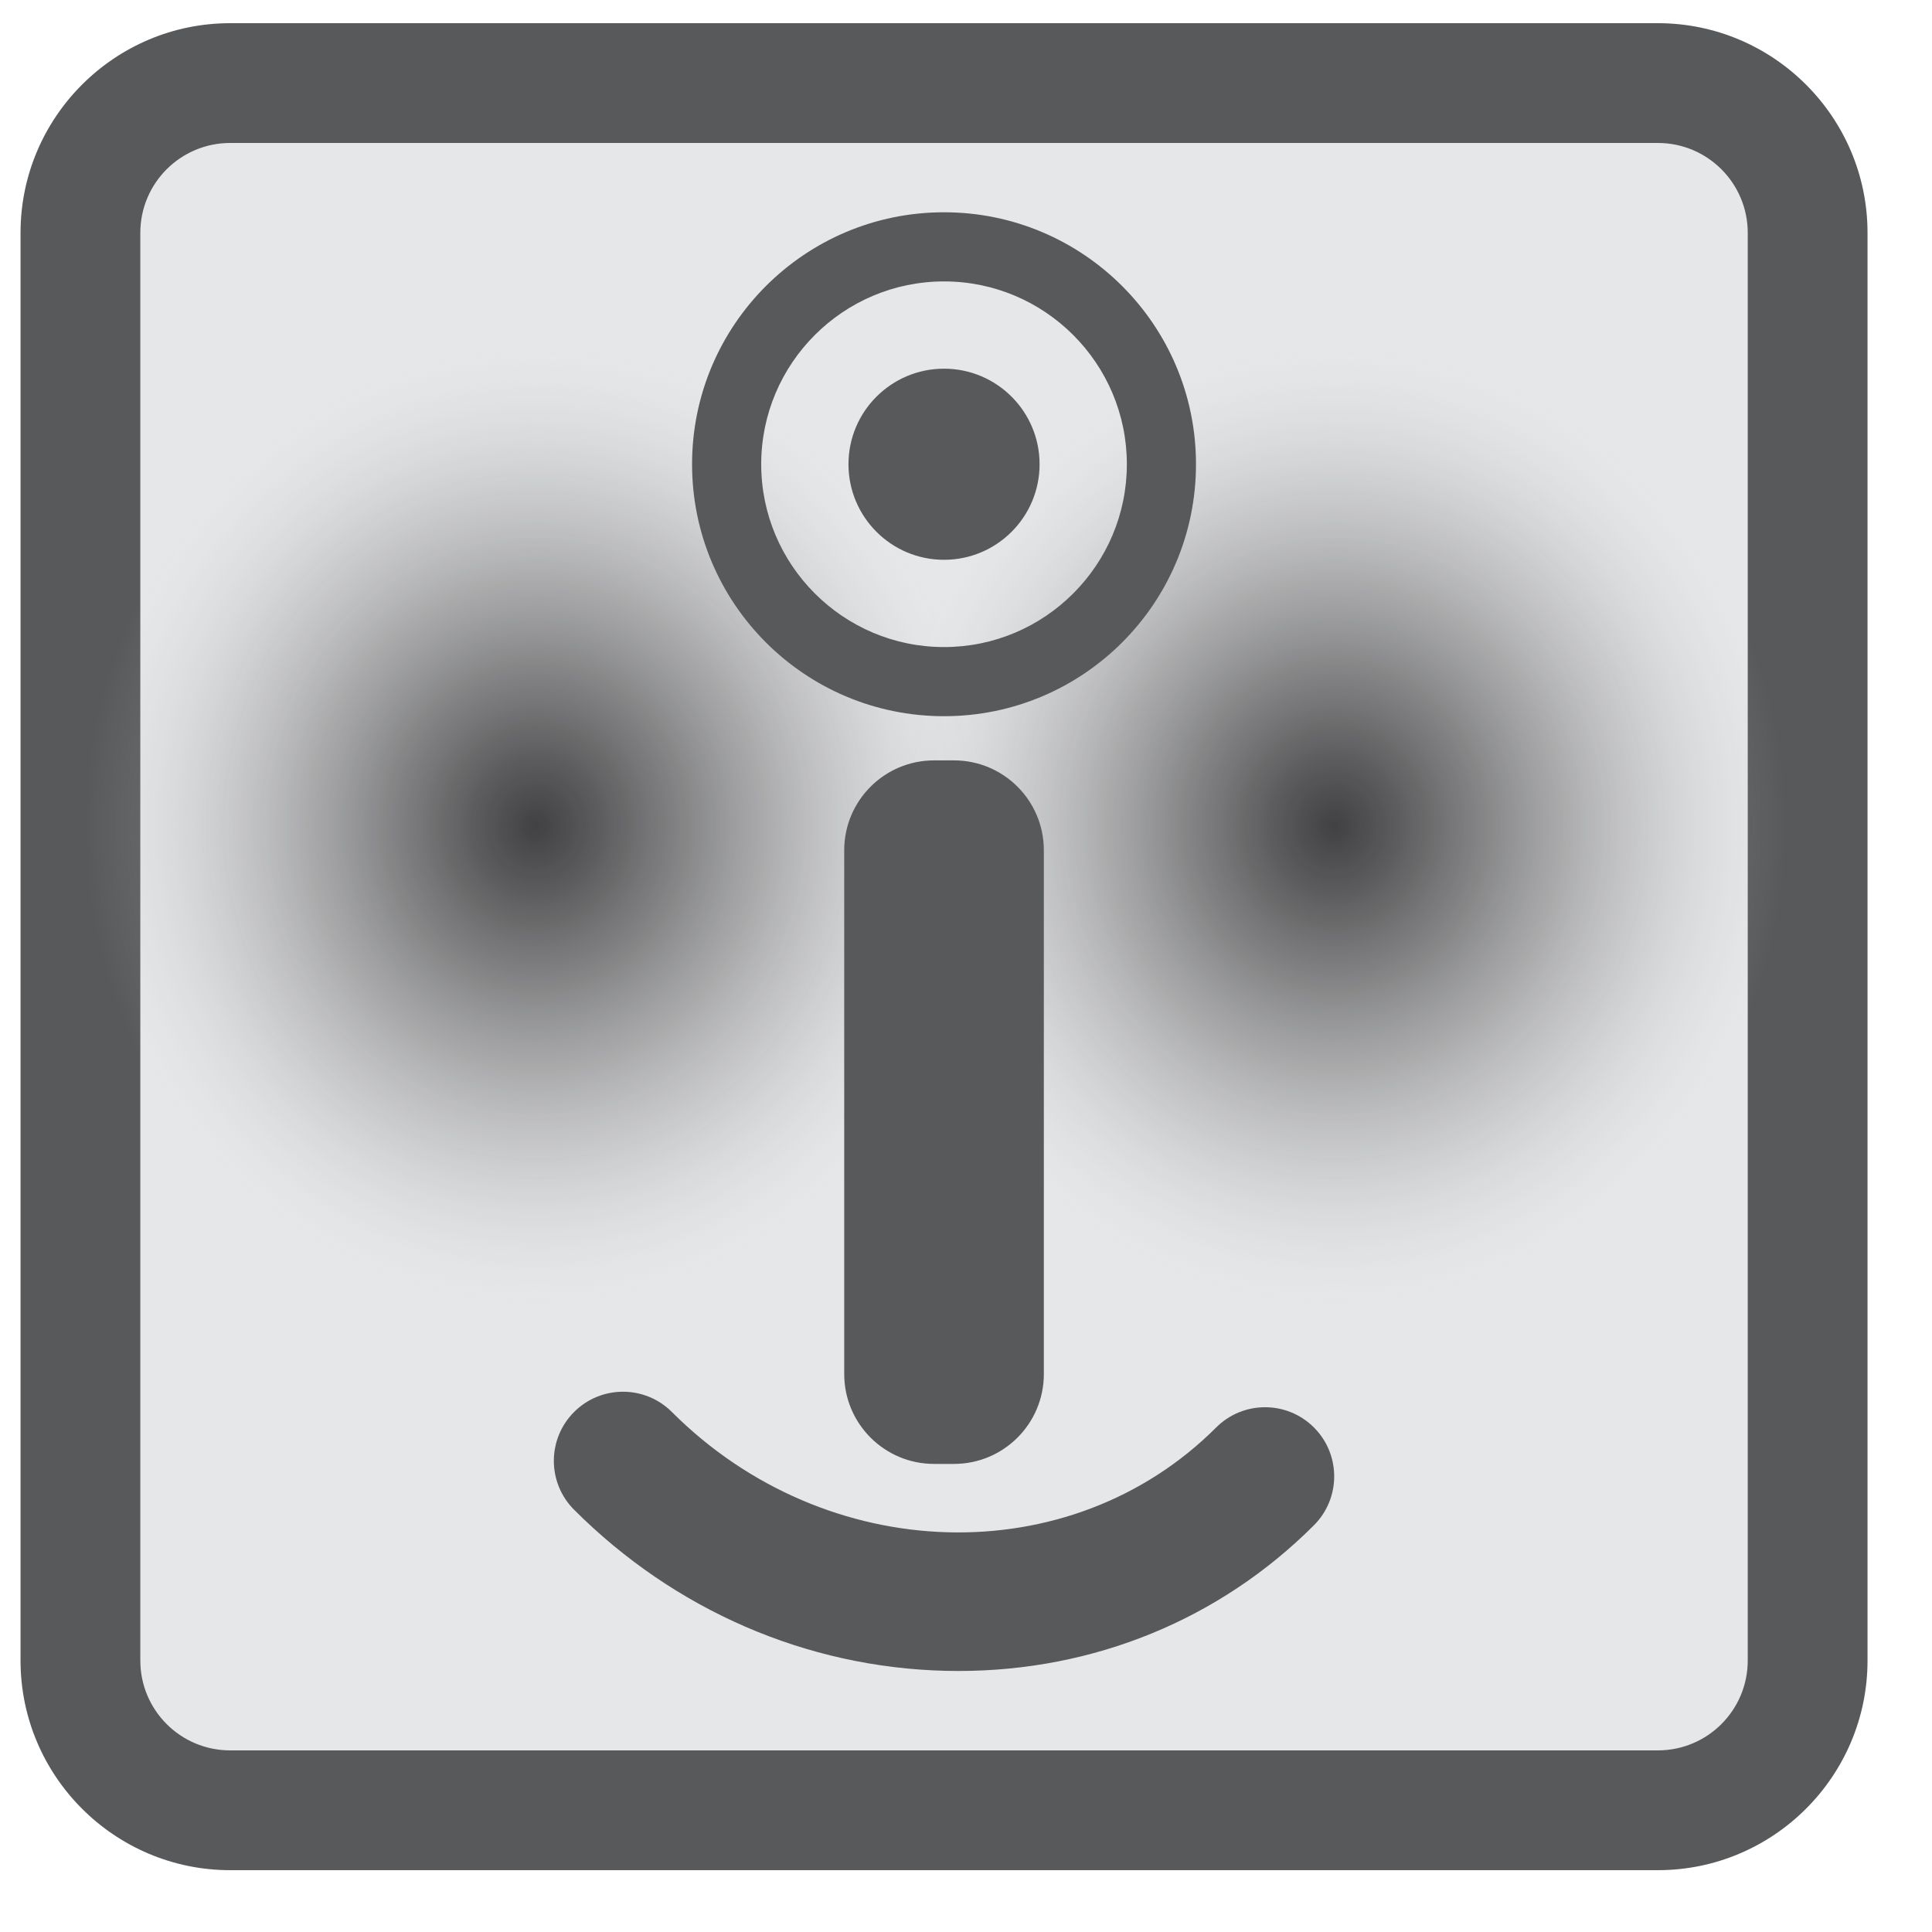 <?xml version="1.0" encoding="utf-8"?>
<!-- Generator: Adobe Illustrator 16.0.0, SVG Export Plug-In . SVG Version: 6.00 Build 0)  -->
<!DOCTYPE svg PUBLIC "-//W3C//DTD SVG 1.1//EN" "http://www.w3.org/Graphics/SVG/1.1/DTD/svg11.dtd">
<svg version="1.1" id="Layer_1" xmlns="http://www.w3.org/2000/svg" xmlns:xlink="http://www.w3.org/1999/xlink" x="0px" y="0px"
	 width="500px" height="500px" viewBox="0 0 500 500" enable-background="new 0 0 500 500" xml:space="preserve">
<g>
	<path fill="#E6E7E8" d="M59.574,468.5c-21.373,0-38.76-17.388-38.76-38.76V60.26c0-21.373,17.388-38.76,38.76-38.76h369.479
		c21.373,0,38.761,17.388,38.761,38.76v369.48c0,21.372-17.388,38.76-38.761,38.76H59.574z"/>
	<path fill="#58595B" d="M429.054,37c12.847,0,23.261,10.414,23.261,23.26v369.48c0,12.846-10.414,23.26-23.261,23.26H59.574
		c-12.846,0-23.26-10.414-23.26-23.26V60.26c0-12.846,10.414-23.26,23.26-23.26H429.054 M429.054,6H59.574
		C29.655,6,5.314,30.341,5.314,60.26v369.48c0,29.919,24.341,54.26,54.26,54.26h369.479c29.92,0,54.261-24.341,54.261-54.26V60.26
		C483.314,30.341,458.974,6,429.054,6L429.054,6z"/>
</g>
<rect x="16" y="19" display="none" fill="#EFE918" width="463" height="463"/>
<radialGradient id="SVGID_1_" cx="322.45" cy="150.001" r="61.282" gradientTransform="matrix(1.905 0 0 2.037 -268.894 -91.789)" gradientUnits="userSpaceOnUse">
	<stop  offset="0" style="stop-color:#414042"/>
	<stop  offset="0.145" style="stop-color:#464547;stop-opacity:0.855"/>
	<stop  offset="0.314" style="stop-color:#545355;stop-opacity:0.686"/>
	<stop  offset="0.495" style="stop-color:#6B6A6C;stop-opacity:0.505"/>
	<stop  offset="0.684" style="stop-color:#8B8B8D;stop-opacity:0.316"/>
	<stop  offset="0.877" style="stop-color:#B3B5B6;stop-opacity:0.122"/>
	<stop  offset="1" style="stop-color:#D1D3D4;stop-opacity:0"/>
</radialGradient>
<ellipse fill="url(#SVGID_1_)" cx="345.407" cy="213.688" rx="116.749" ry="124.8"/>
<radialGradient id="SVGID_2_" cx="213.973" cy="150.001" r="61.282" gradientTransform="matrix(1.905 0 0 2.037 -268.894 -91.789)" gradientUnits="userSpaceOnUse">
	<stop  offset="0" style="stop-color:#414042"/>
	<stop  offset="0.145" style="stop-color:#464547;stop-opacity:0.855"/>
	<stop  offset="0.314" style="stop-color:#545355;stop-opacity:0.686"/>
	<stop  offset="0.495" style="stop-color:#6B6A6C;stop-opacity:0.505"/>
	<stop  offset="0.684" style="stop-color:#8B8B8D;stop-opacity:0.316"/>
	<stop  offset="0.877" style="stop-color:#B3B5B6;stop-opacity:0.122"/>
	<stop  offset="1" style="stop-color:#D1D3D4;stop-opacity:0"/>
</radialGradient>
<ellipse fill="url(#SVGID_2_)" cx="138.748" cy="213.688" rx="116.748" ry="124.8"/>
<circle fill="#58595B" cx="244.313" cy="120.145" r="24.729"/>
<path fill="#58595B" d="M244.314,72.831c26.089,0,47.314,21.225,47.314,47.314s-21.225,47.314-47.314,47.314
	S197,146.233,197,120.145S218.225,72.831,244.314,72.831 M244.314,54.938c-36.013,0-65.207,29.194-65.207,65.207
	c0,36.013,29.194,65.207,65.207,65.207c36.012,0,65.207-29.193,65.207-65.207C309.521,84.132,280.326,54.938,244.314,54.938
	L244.314,54.938z"/>
<path fill="#58595B" d="M270.146,355.601c0,12.846-10.414,23.26-23.26,23.26h-5.143c-12.846,0-23.26-10.414-23.26-23.26V220.046
	c0-12.846,10.414-23.26,23.26-23.26h5.143c12.846,0,23.26,10.414,23.26,23.26V355.601z"/>
<path fill="#58595B" d="M248.062,432.448c-1.114,0-2.23-0.014-3.35-0.041c-35.982-0.868-70.124-15.672-96.135-41.684
	c-6.988-6.987-6.988-18.315,0-25.304c6.987-6.987,18.315-6.988,25.303,0.001c39.942,39.94,103.133,41.739,140.865,4.01
	c6.987-6.986,18.315-6.987,25.305,0.001c6.987,6.987,6.986,18.315-0.002,25.304C315.655,419.128,283.099,432.448,248.062,432.448z"
	/>
</svg>
